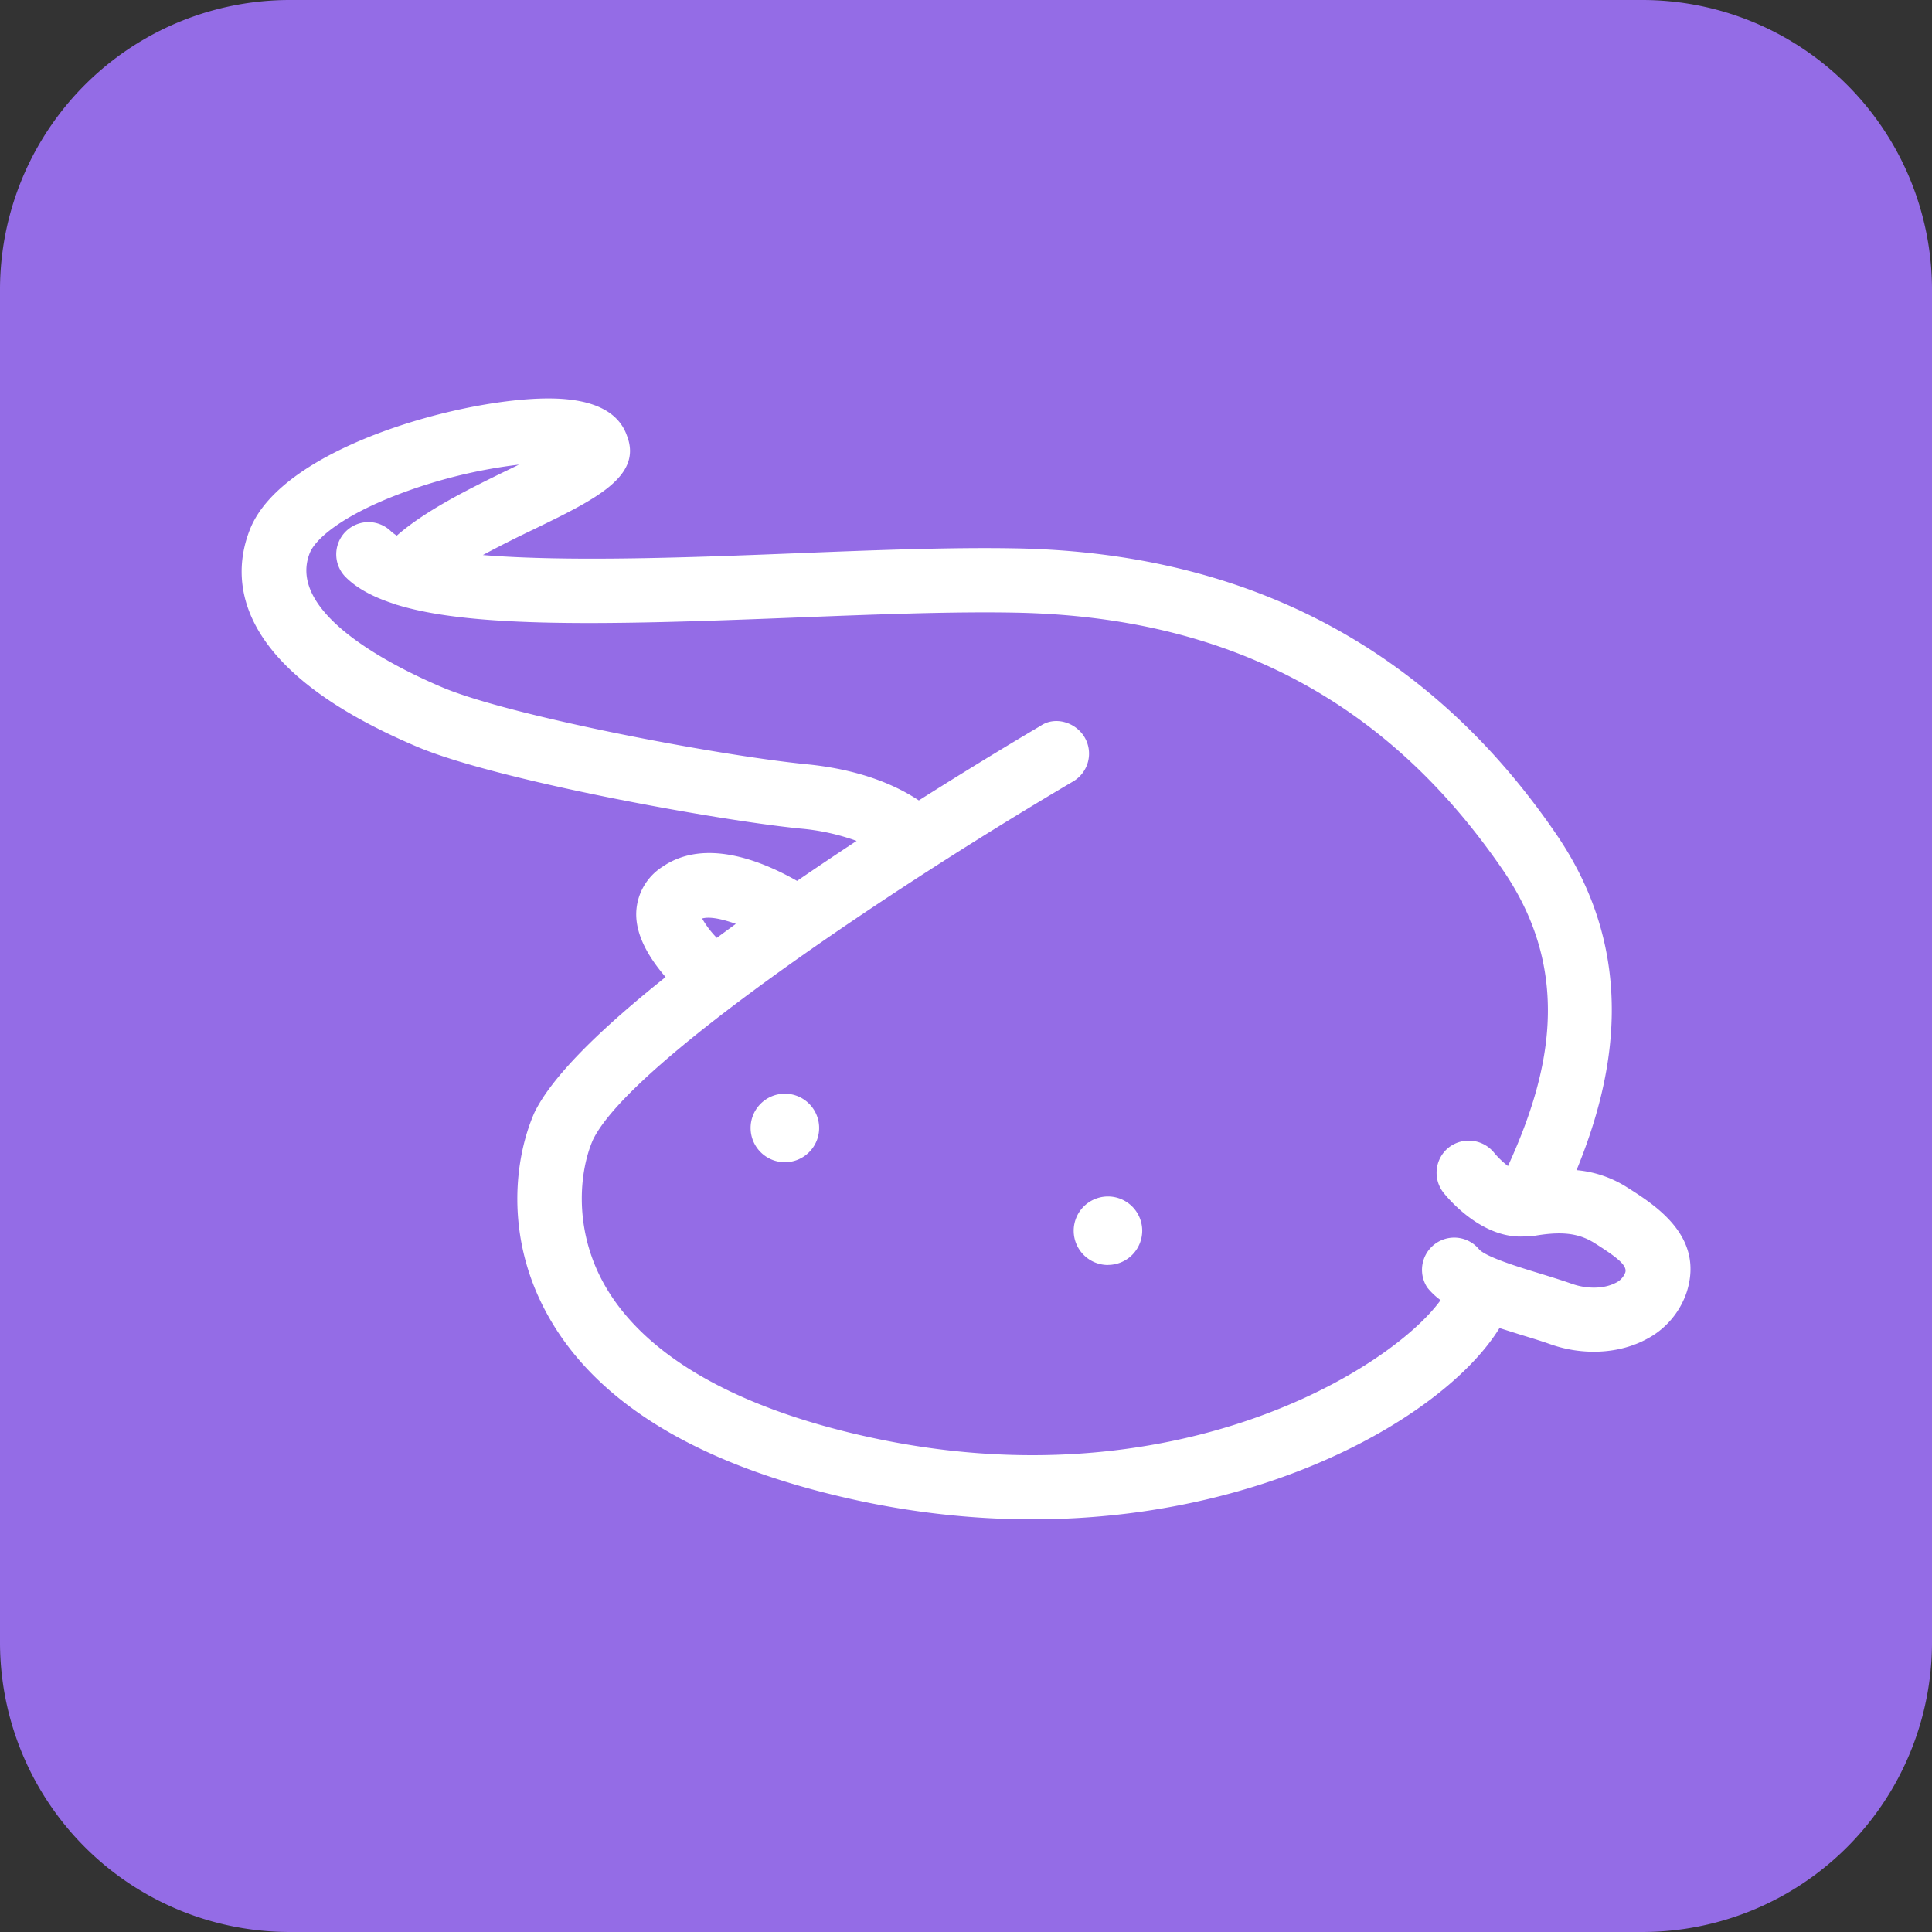 <?xml version="1.0" encoding="UTF-8" standalone="no"?>
<svg
   t="1722669422301"
   class="icon"
   viewBox="0 0 1024 1024"
   version="1.1"
   p-id="4405"
   width="32"
   height="32"
   id="svg3"
   sodipodi:docname="afadian.svg"
   inkscape:version="1.3.2 (091e20ef0f, 2023-11-25)"
   xmlns:inkscape="http://www.inkscape.org/namespaces/inkscape"
   xmlns:sodipodi="http://sodipodi.sourceforge.net/DTD/sodipodi-0.dtd"
   xmlns="http://www.w3.org/2000/svg"
   xmlns:svg="http://www.w3.org/2000/svg">
  <rect x="0" y="0" width="1024" height="1024" fill="#333333" stroke="none"/>
  <defs
     id="defs3" />
  <sodipodi:namedview
     id="namedview3"
     pagecolor="#ffffff"
     bordercolor="#000000"
     borderopacity="0.25"
     inkscape:showpageshadow="2"
     inkscape:pageopacity="0.0"
     inkscape:pagecheckerboard="0"
     inkscape:deskcolor="#d1d1d1"
     inkscape:zoom="45.875"
     inkscape:cx="15.989101"
     inkscape:cy="16"
     inkscape:window-width="3072"
     inkscape:window-height="1791"
     inkscape:window-x="0"
     inkscape:window-y="0"
     inkscape:window-maximized="1"
     inkscape:current-layer="svg3" />
  <rect
     style="fill:#ffffff;stroke-width:32"
     id="rect3"
     width="901.14"
     height="708.262"
     x="69.602"
     y="167.493" />
  <path
     d="M390 489.68c-7.3-2.62-13.9-4-17.86-2.84a49.34 49.34 0 0 0 7.78 10.24z"
     fill="#946CE6"
     p-id="4406"
     id="path1" />
  <path
     d="M845.08 658.82c-8.86-5.56-18.34-6.28-33.42-3.52-0.7 0.12-1.38 0-2 0a7.64 7.64 0 0 1-1.18 0c-22 1.74-39.88-18.74-43.36-23.1a17.1 17.1 0 0 1 2.74-24 17.3 17.3 0 0 1 24 2.72 46 46 0 0 0 7.4 7.1c21.58-47.2 35.18-101.52-2.54-156.64-61.38-89.74-145.84-134.44-258.22-136.66-34-0.66-74.54 0.94-117.58 2.62-99.84 4-170.66 5.48-210.48-6.76-0.42 0-0.82-0.3-1.26-0.44-11.46-3.66-20.46-8.48-26.54-14.86a17.08 17.08 0 0 1 24.68-23.6 20.44 20.44 0 0 0 3 2.2c15.06-13.2 37.48-24.36 58-34.34l6.76-3.28a269.88 269.88 0 0 0-63.84 15.72c-30.16 11.52-44 23.62-47.04 31.1-12.78 32 44.92 60.52 70.36 71.28 35.48 15 145.38 36 192.92 40.7 30 2.94 48.7 12 59.52 19.18 32-20.26 57.08-35.16 64.48-39.5 7.66-5.3 18.58-2 23.36 6a17.1 17.1 0 0 1-6 23.4c-91.5 53.86-234.74 148.82-254.58 190.04-6.92 15.82-10.2 44.96 4.24 73.26 20 39.16 69.16 68.32 142.2 84.28 162 35.44 276.74-36.46 302.84-72.6a37.08 37.08 0 0 1-7.02-6.66A17.08 17.08 0 0 1 783.8 662c3.44 4.18 21.52 9.68 32.34 12.98 5.84 1.8 11.7 3.6 17.12 5.52 8 2.78 16.74 2.62 22.8-0.42a10 10 0 0 0 5.38-5.64c1.16-3.8-4.62-8.2-16.36-15.62zM416 616a18.16 18.16 0 1 1 18.16-18.18A18.16 18.16 0 0 1 416 616z m171.24 54.48a18.16 18.16 0 1 1 18.16-18.18 18.16 18.16 0 0 1-18.16 18.14z"
     fill="#946CE6"
     p-id="4407"
     id="path2" />
  <path
     d="M870.4 0H153.6A153.58 153.58 0 0 0 0 153.6v716.8A153.58 153.58 0 0 0 153.6 1024h716.8a153.58 153.58 0 0 0 153.6-153.6V153.6A153.58 153.58 0 0 0 870.4 0z m23.72 684.44A43.68 43.68 0 0 1 872.26 710l-0.8 0.42c-14.24 7.18-32.74 8-49.46 2.16-5.06-1.8-10.46-3.44-15.86-5.08l-11.38-3.6c-12.12 19.7-37.08 41.78-72.24 60.28-63.14 33.24-158.6 54.96-269.12 30.84-84.58-18.5-140.2-52.88-165.34-102.18-19.84-38.84-15.5-78.66-4.88-102.98 9.52-19.8 36.38-45.48 69.6-72-8.4-9.72-15.88-21.76-15.56-34a30 30 0 0 1 14-24.52c22.56-15.38 52.76-2.96 71.24 7.56 10.64-7.28 21.24-14.42 31.56-21.2a117.18 117.18 0 0 0-29.82-6.54c-45-4.46-161.6-25.8-202.9-43.28-100.36-42.44-98.72-90.46-88.8-115.34C150 236.4 248 210.2 293.26 211.22c21.54 0.48 34.64 7.12 39.04 19.74 8.38 21.62-16.96 33.8-49.12 49.46-8.42 4-18.12 8.82-27.24 13.76 45.74 3.78 113.02 1.16 163.58-0.84 43.54-1.74 84.68-3.36 119.58-2.68 122.54 2.44 218.7 53.34 285.78 151.54 43.84 64.14 30.96 128.7 10.72 178a59.5 59.5 0 0 1 26 8.62c15.6 9.84 41.62 26.14 32.52 55.62z"
     fill="#946CE6"
     p-id="4408"
     id="path3" />
</svg>
